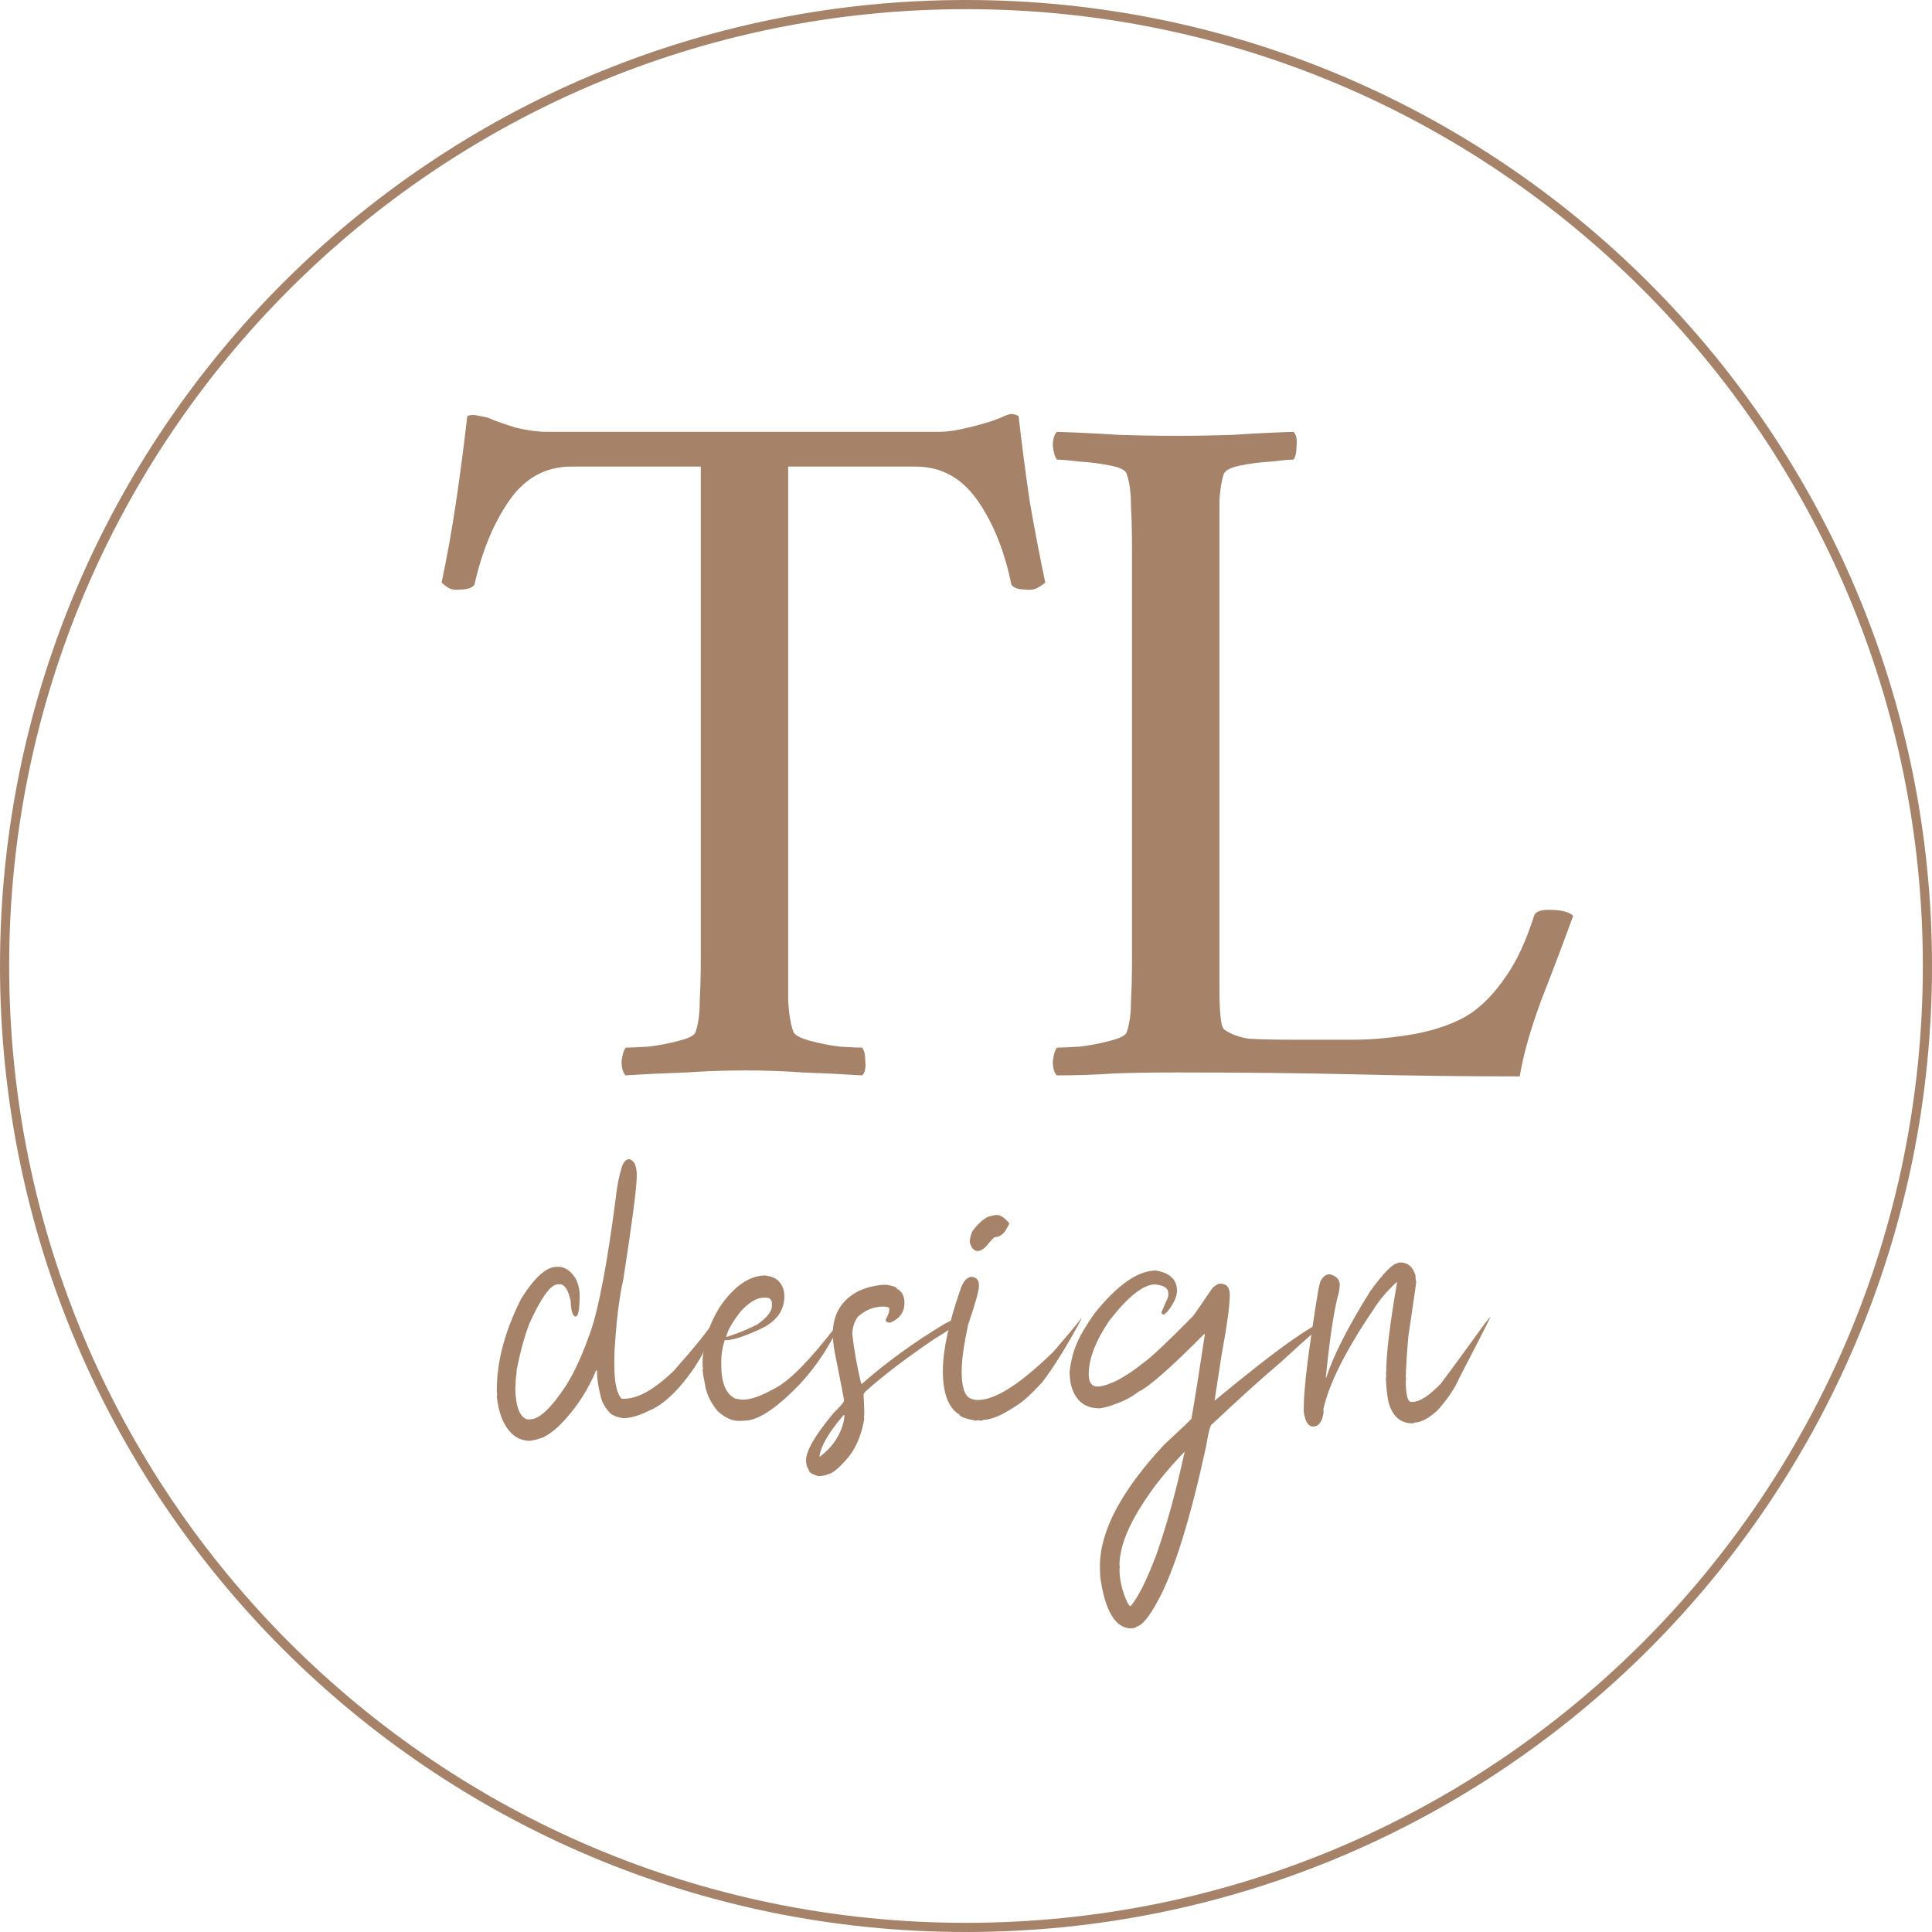 <svg width="50" height="50" viewBox="0 0 50 50" fill="none" xmlns="http://www.w3.org/2000/svg">
<path d="M16.283 30C16.414 30.029 16.48 30.17 16.48 30.422C16.48 30.72 16.364 31.61 16.134 33.094C16.04 33.514 15.971 34.021 15.928 34.616C15.909 34.831 15.899 35.02 15.899 35.181V35.335C15.899 35.779 15.962 36.067 16.087 36.199H16.152C16.513 36.199 16.943 35.955 17.444 35.469C17.99 34.852 18.343 34.413 18.502 34.153V34.163C18.402 34.7 18.121 35.248 17.659 35.808C17.357 36.169 17.063 36.406 16.779 36.517C16.53 36.641 16.311 36.702 16.124 36.702C15.985 36.682 15.876 36.641 15.796 36.579C15.656 36.43 15.572 36.279 15.544 36.127C15.481 35.892 15.45 35.673 15.45 35.469L15.431 35.459C15.238 35.921 14.985 36.329 14.673 36.682C14.445 36.946 14.233 37.12 14.037 37.206C13.923 37.247 13.817 37.275 13.718 37.288C13.386 37.288 13.14 37.086 12.979 36.682C12.923 36.538 12.882 36.356 12.857 36.137C12.857 36.121 12.86 36.108 12.867 36.096C12.86 36.05 12.857 36.012 12.857 35.983C12.857 35.237 13.066 34.449 13.484 33.618C13.831 33.063 14.136 32.786 14.402 32.786H14.458C14.617 32.786 14.761 32.882 14.889 33.074C14.963 33.218 15.001 33.365 15.001 33.516C15.001 33.886 14.966 34.071 14.898 34.071C14.823 34.071 14.779 33.934 14.767 33.66C14.703 33.379 14.612 33.238 14.495 33.238H14.439C14.252 33.238 14.005 33.577 13.7 34.256C13.575 34.58 13.466 34.977 13.372 35.448C13.372 35.489 13.363 35.582 13.344 35.726H13.353L13.344 35.746V35.798C13.344 35.853 13.341 35.897 13.335 35.931C13.347 36.404 13.45 36.672 13.643 36.733H13.718C13.956 36.733 14.268 36.438 14.655 35.849C14.871 35.505 15.084 35.035 15.291 34.441C15.503 33.819 15.719 32.671 15.937 30.997C15.968 30.692 16.024 30.415 16.105 30.165C16.152 30.055 16.212 30 16.283 30Z" fill="#A68269"/>
<path d="M19.808 33.009C19.937 33.028 20.035 33.062 20.102 33.112C20.233 33.217 20.299 33.361 20.299 33.544C20.299 33.921 20.091 34.205 19.674 34.397C19.289 34.574 19.012 34.668 18.843 34.68L18.757 34.682C18.696 34.866 18.666 35.052 18.666 35.24V35.322C18.666 35.788 18.787 36.08 19.031 36.196C19.106 36.21 19.148 36.217 19.157 36.217C19.36 36.249 19.661 36.152 20.06 35.926C20.424 35.743 20.941 35.219 21.612 34.356C21.685 34.262 21.747 34.185 21.797 34.127V34.138C21.508 34.782 21.144 35.342 20.704 35.818C20.144 36.399 19.693 36.714 19.351 36.761C19.269 36.768 19.188 36.772 19.11 36.772C18.942 36.772 18.764 36.69 18.577 36.525C18.391 36.301 18.281 36.071 18.247 35.836C18.217 35.699 18.196 35.576 18.183 35.466C18.183 35.451 18.187 35.437 18.193 35.425C18.187 35.379 18.183 35.341 18.183 35.312V35.219C18.183 35.074 18.231 34.82 18.326 34.459C18.421 34.183 18.546 33.936 18.701 33.719C19.055 33.246 19.424 33.009 19.808 33.009ZM18.799 34.59L18.797 34.603C19.099 34.507 19.368 34.397 19.602 34.274C19.851 34.097 19.976 33.94 19.976 33.801V33.708C19.962 33.626 19.915 33.585 19.833 33.585H19.754C19.585 33.585 19.392 33.702 19.173 33.934C18.949 34.222 18.824 34.441 18.799 34.59Z" fill="#A68269"/>
<path d="M22.93 33.248C23.117 33.278 23.21 33.312 23.21 33.351C23.341 33.416 23.407 33.54 23.407 33.721C23.407 33.944 23.298 34.108 23.079 34.215C23.067 34.215 23.045 34.221 23.014 34.235C22.951 34.22 22.92 34.192 22.92 34.153C22.983 34.043 23.014 33.958 23.014 33.896V33.865C23.014 33.836 22.967 33.819 22.873 33.814C22.614 33.814 22.39 33.903 22.199 34.081C22.106 34.213 22.059 34.364 22.059 34.533C22.101 34.924 22.176 35.345 22.284 35.798L22.302 35.818C22.928 35.263 23.646 34.742 24.455 34.256C24.591 34.187 24.663 34.153 24.671 34.153C24.714 34.175 24.736 34.203 24.736 34.235C24.736 34.294 24.549 34.434 24.174 34.657C23.463 35.14 22.886 35.578 22.443 35.972C22.38 36.029 22.349 36.067 22.349 36.086C22.362 36.339 22.368 36.5 22.368 36.569L22.358 36.692L22.368 36.713C22.302 37.11 22.171 37.436 21.975 37.689C21.717 37.998 21.53 38.152 21.413 38.152C21.413 38.172 21.338 38.19 21.188 38.203C21.014 38.157 20.926 38.099 20.926 38.028C20.883 37.974 20.861 37.895 20.861 37.792C20.861 37.545 21.098 37.138 21.572 36.569C21.753 36.392 21.844 36.286 21.844 36.25C21.844 36.212 21.762 35.791 21.6 34.986C21.569 34.797 21.553 34.643 21.553 34.523C21.553 34.007 21.781 33.634 22.237 33.403C22.465 33.305 22.695 33.254 22.93 33.248ZM21.207 37.689C21.213 37.689 21.216 37.693 21.216 37.7C21.5 37.489 21.694 37.228 21.797 36.918C21.834 36.812 21.853 36.713 21.853 36.62H21.834C21.457 37.057 21.248 37.413 21.207 37.689Z" fill="#A68269"/>
<path d="M25.787 31.442C25.896 31.442 26.008 31.517 26.124 31.668L26.012 31.863C25.932 31.966 25.845 32.017 25.749 32.017C25.726 32.017 25.648 32.1 25.515 32.264C25.431 32.34 25.363 32.377 25.309 32.377C25.203 32.377 25.132 32.295 25.094 32.13C25.114 31.973 25.152 31.867 25.206 31.812C25.339 31.644 25.467 31.534 25.59 31.483C25.703 31.455 25.768 31.442 25.787 31.442ZM25.136 33.043C25.274 33.051 25.34 33.131 25.335 33.282C25.337 33.395 25.244 33.727 25.057 34.279C24.944 34.796 24.888 35.201 24.888 35.492C24.888 35.874 24.957 36.104 25.094 36.181C25.163 36.215 25.235 36.232 25.309 36.232C25.759 36.232 26.411 35.814 27.266 34.978C27.59 34.604 27.826 34.323 27.973 34.132H27.989C27.624 34.814 27.286 35.36 26.976 35.77C26.681 36.09 26.453 36.295 26.292 36.386C25.935 36.626 25.651 36.746 25.441 36.746C25.441 36.76 25.419 36.767 25.375 36.767L25.309 36.756L25.244 36.767C24.969 36.71 24.832 36.659 24.832 36.612C24.545 36.439 24.401 36.062 24.401 35.482C24.401 34.944 24.554 34.238 24.858 33.364C24.925 33.167 25.018 33.06 25.136 33.043Z" fill="#A68269"/>
<path d="M29.917 32.881C30.279 32.944 30.46 33.119 30.46 33.405C30.46 33.556 30.379 33.734 30.217 33.94C30.164 33.995 30.13 34.022 30.114 34.022C30.076 34.012 30.058 33.991 30.058 33.96L30.226 33.58L30.236 33.518V33.467C30.236 33.337 30.12 33.261 29.889 33.241C29.59 33.241 29.197 33.553 28.71 34.176C28.354 34.704 28.176 35.166 28.176 35.564C28.176 35.776 28.251 35.883 28.401 35.883H28.438C28.736 35.847 29.114 35.648 29.571 35.286C29.785 35.136 30.218 34.728 30.872 34.063C30.942 33.972 31.111 33.729 31.378 33.333C31.463 33.258 31.529 33.22 31.574 33.22C31.743 33.22 31.827 33.316 31.827 33.508C31.827 33.782 31.755 34.306 31.612 35.081L31.434 36.242H31.443C33.13 34.844 34.118 34.152 34.408 34.166C34.262 34.25 33.841 34.612 33.147 35.253C32.634 35.688 32.041 36.224 31.368 36.859C31.328 36.859 31.275 37.058 31.209 37.455C30.799 39.335 30.387 40.654 29.974 41.413C29.747 41.841 29.557 42.071 29.402 42.102C29.402 42.121 29.362 42.134 29.281 42.143C28.87 42.143 28.602 41.704 28.476 40.827C28.47 40.736 28.466 40.637 28.466 40.529C28.466 39.624 29.022 38.576 30.133 37.383C30.601 36.95 30.835 36.727 30.835 36.715C30.922 36.215 31.038 35.489 31.181 34.536V34.526H31.162C30.3 35.396 29.735 35.893 29.468 36.016C29.292 36.153 29.083 36.263 28.841 36.345C28.708 36.397 28.58 36.431 28.457 36.448C28.056 36.448 27.806 36.232 27.708 35.8C27.696 35.727 27.686 35.631 27.68 35.513C27.711 35.231 27.774 34.985 27.867 34.772C27.95 34.569 28.103 34.308 28.326 33.991C28.919 33.251 29.449 32.881 29.917 32.881ZM28.972 40.508L28.981 40.56C28.981 40.563 28.978 40.577 28.972 40.601C28.972 40.897 29.044 41.195 29.187 41.495C29.217 41.543 29.242 41.567 29.262 41.567C29.46 41.331 29.682 40.885 29.927 40.231C30.189 39.494 30.432 38.61 30.657 37.579H30.648C30.245 37.998 29.924 38.389 29.683 38.751C29.209 39.444 28.972 40.03 28.972 40.508Z" fill="#A68269"/>
<path d="M34.411 32.978C34.585 33.02 34.673 33.112 34.673 33.256C34.666 33.316 34.663 33.354 34.663 33.369C34.663 33.373 34.657 33.404 34.645 33.464C34.529 33.869 34.418 34.595 34.312 35.644V35.654H34.322C34.509 35.08 34.889 34.333 35.464 33.413C35.813 32.933 36.05 32.693 36.175 32.693C36.175 32.68 36.197 32.673 36.241 32.673C36.436 32.673 36.567 32.786 36.634 33.012C36.634 33.108 36.64 33.156 36.653 33.156C36.653 33.192 36.584 33.672 36.447 34.595C36.409 35.027 36.387 35.376 36.381 35.644C36.387 35.657 36.39 35.667 36.39 35.674C36.39 35.678 36.387 35.691 36.381 35.715C36.381 36.092 36.428 36.281 36.521 36.281H36.559C36.74 36.281 36.983 36.123 37.289 35.808C37.45 35.597 37.834 35.073 38.44 34.235L38.562 34.091H38.572C38.419 34.401 38.153 34.919 37.776 35.644C37.649 35.935 37.456 36.223 37.195 36.507C36.968 36.713 36.771 36.815 36.606 36.815C36.606 36.822 36.59 36.829 36.559 36.836C36.237 36.836 36.028 36.648 35.932 36.271C35.901 36.133 35.879 35.935 35.866 35.674C35.872 35.647 35.876 35.62 35.876 35.592V35.572C35.876 35.551 35.872 35.541 35.866 35.541L35.876 35.489C35.876 35.041 35.969 34.273 36.156 33.187H36.138C35.893 33.416 35.696 33.649 35.548 33.886C34.829 34.944 34.395 35.808 34.247 36.476L34.256 36.548C34.22 36.795 34.13 36.918 33.985 36.918C33.858 36.918 33.777 36.791 33.741 36.538V36.435C33.741 35.947 33.862 34.956 34.104 33.464C34.126 33.337 34.147 33.241 34.167 33.174C34.23 33.044 34.311 32.978 34.411 32.978Z" fill="#A68269"/>
<path d="M24.311 11.176C24.523 11.176 24.798 11.133 25.136 11.048C25.473 10.962 25.721 10.885 25.881 10.817C26.023 10.749 26.12 10.714 26.174 10.714C26.227 10.714 26.289 10.732 26.36 10.766C26.449 11.536 26.546 12.28 26.653 12.998C26.777 13.717 26.91 14.41 27.052 15.077C27.016 15.111 26.954 15.154 26.866 15.205C26.777 15.257 26.67 15.274 26.546 15.257C26.351 15.257 26.227 15.214 26.174 15.128C25.996 14.256 25.703 13.529 25.295 12.947C24.887 12.365 24.355 12.075 23.698 12.075H20.398V24.855C20.398 25.231 20.398 25.582 20.398 25.907C20.416 26.232 20.46 26.497 20.531 26.702C20.567 26.788 20.709 26.865 20.957 26.933C21.205 27.002 21.463 27.053 21.729 27.087C22.013 27.104 22.208 27.113 22.314 27.113C22.367 27.181 22.394 27.301 22.394 27.472C22.412 27.643 22.385 27.763 22.314 27.831C21.782 27.797 21.267 27.772 20.771 27.755C20.291 27.72 19.795 27.703 19.28 27.703C18.783 27.703 18.278 27.72 17.763 27.755C17.248 27.772 16.725 27.797 16.193 27.831C16.122 27.763 16.086 27.643 16.086 27.472C16.104 27.301 16.14 27.181 16.193 27.113C16.299 27.113 16.494 27.104 16.778 27.087C17.062 27.053 17.328 27.002 17.577 26.933C17.843 26.865 17.985 26.788 18.003 26.702C18.074 26.497 18.109 26.232 18.109 25.907C18.127 25.582 18.136 25.231 18.136 24.855V12.075H14.782C14.126 12.075 13.593 12.365 13.185 12.947C12.777 13.529 12.476 14.256 12.28 15.128C12.227 15.214 12.103 15.257 11.908 15.257C11.784 15.274 11.677 15.257 11.588 15.205C11.517 15.154 11.464 15.111 11.429 15.077C11.57 14.41 11.695 13.717 11.801 12.998C11.908 12.28 12.005 11.536 12.094 10.766C12.183 10.732 12.289 10.732 12.413 10.766C12.538 10.783 12.635 10.809 12.706 10.843C12.866 10.911 13.088 10.988 13.371 11.074C13.673 11.142 13.93 11.176 14.143 11.176H24.311Z" fill="#A68269"/>
<path d="M31.559 24.855C31.559 24.889 31.559 24.94 31.559 25.009C31.559 25.163 31.559 25.368 31.559 25.625C31.559 25.864 31.567 26.087 31.585 26.292C31.603 26.497 31.638 26.617 31.692 26.651C31.869 26.771 32.082 26.848 32.33 26.882C32.597 26.899 33.005 26.908 33.555 26.908H35.019C35.515 26.908 36.057 26.856 36.642 26.754C37.245 26.634 37.724 26.454 38.079 26.215C38.399 25.992 38.691 25.684 38.958 25.291C39.242 24.897 39.49 24.367 39.703 23.7C39.738 23.597 39.863 23.546 40.075 23.546C40.395 23.546 40.608 23.597 40.714 23.7C40.466 24.384 40.191 25.111 39.889 25.881C39.605 26.651 39.419 27.31 39.33 27.857C37.929 27.857 36.536 27.84 35.152 27.806C33.768 27.772 32.206 27.755 30.467 27.755C29.864 27.755 29.323 27.763 28.844 27.78C28.365 27.814 27.868 27.831 27.353 27.831C27.282 27.763 27.247 27.643 27.247 27.472C27.265 27.301 27.3 27.181 27.353 27.113C27.46 27.113 27.655 27.104 27.939 27.087C28.223 27.053 28.489 27.002 28.737 26.933C29.003 26.865 29.145 26.788 29.163 26.702C29.234 26.497 29.27 26.232 29.27 25.907C29.287 25.582 29.296 25.231 29.296 24.855V14.153C29.296 13.777 29.287 13.426 29.27 13.101C29.27 12.759 29.234 12.485 29.163 12.28C29.145 12.177 29.003 12.1 28.737 12.049C28.489 11.998 28.223 11.963 27.939 11.946C27.655 11.912 27.46 11.895 27.353 11.895C27.3 11.826 27.265 11.707 27.247 11.536C27.247 11.364 27.282 11.245 27.353 11.176C27.886 11.193 28.409 11.219 28.924 11.253C29.438 11.27 29.944 11.279 30.441 11.279C30.955 11.279 31.452 11.27 31.931 11.253C32.428 11.219 32.943 11.193 33.475 11.176C33.546 11.245 33.572 11.364 33.555 11.536C33.555 11.707 33.528 11.826 33.475 11.895C33.368 11.895 33.173 11.912 32.889 11.946C32.605 11.963 32.339 11.998 32.091 12.049C31.843 12.1 31.701 12.177 31.665 12.28C31.612 12.451 31.576 12.673 31.559 12.947C31.559 13.221 31.559 13.52 31.559 13.845C31.559 13.897 31.559 13.948 31.559 13.999C31.559 14.05 31.559 14.102 31.559 14.153V24.855Z" fill="#A68269"/>
<path fill-rule="evenodd" clip-rule="evenodd" d="M25 49.763C38.676 49.763 49.763 38.676 49.763 25C49.763 11.324 38.676 0.237 25 0.237C11.324 0.237 0.237 11.324 0.237 25C0.237 38.676 11.324 49.763 25 49.763ZM25 50C38.807 50 50 38.807 50 25C50 11.193 38.807 0 25 0C11.193 0 0 11.193 0 25C0 38.807 11.193 50 25 50Z" fill="#A68269"/>
</svg>
